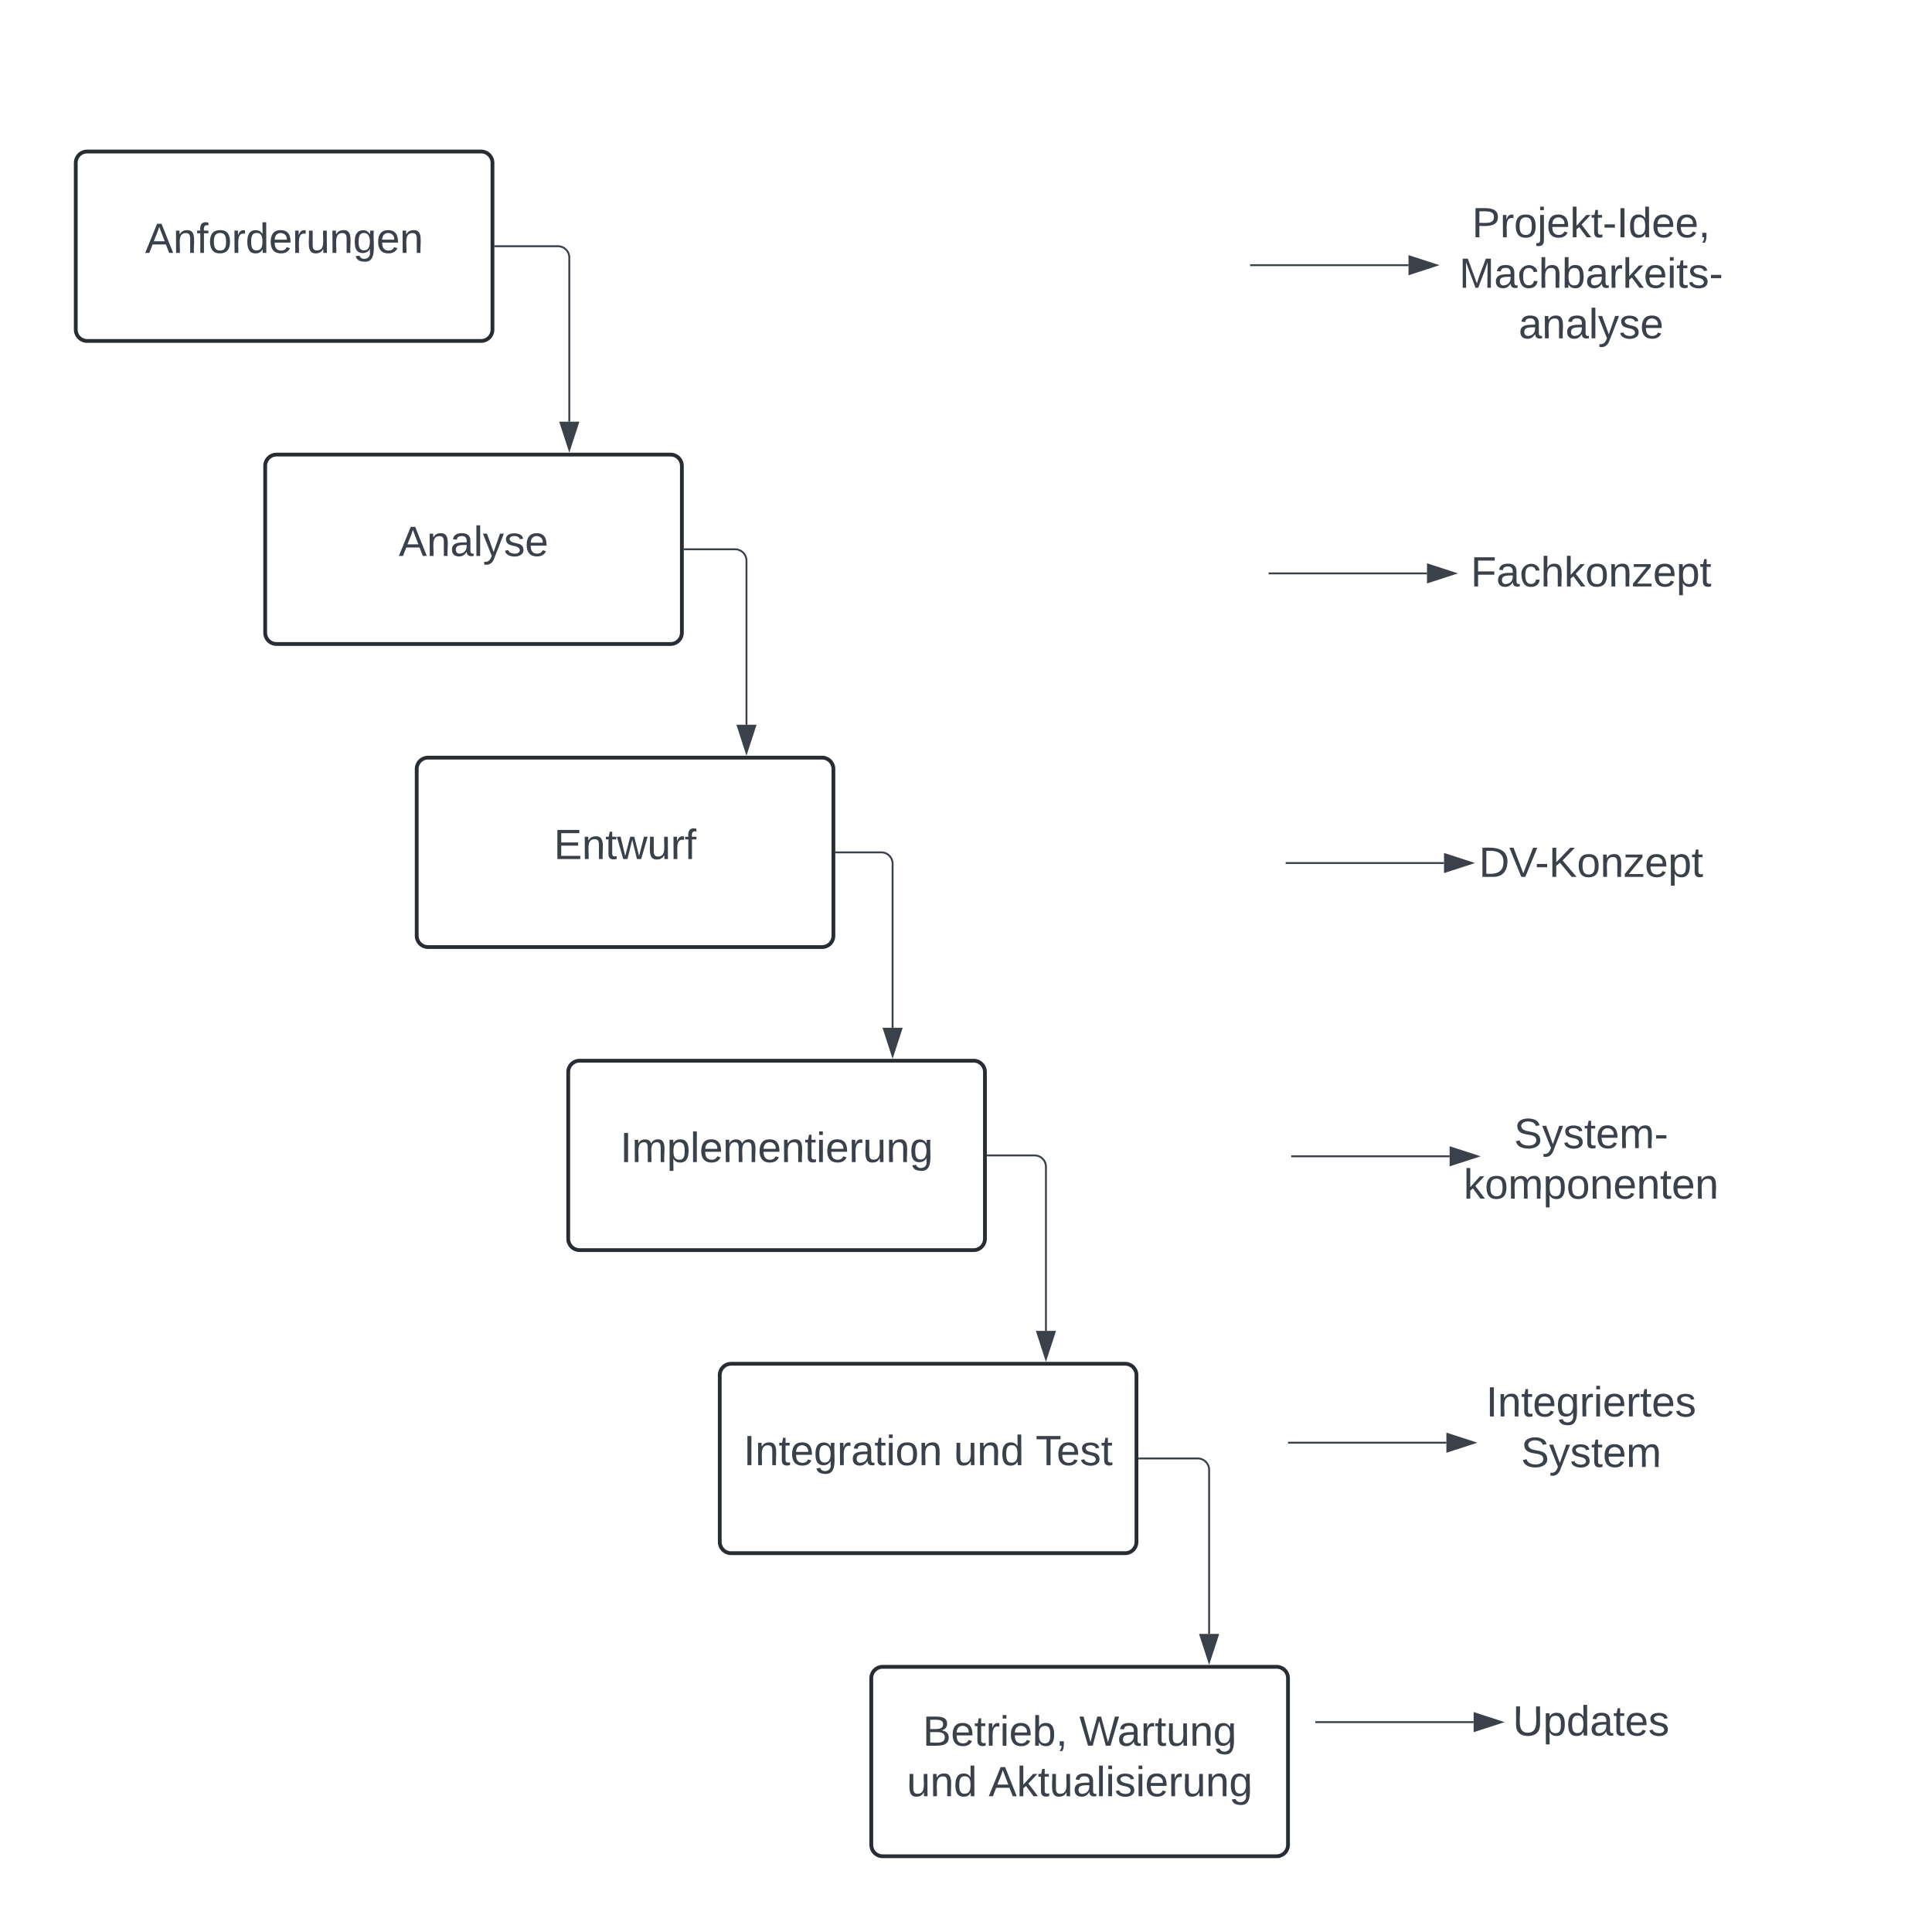 <svg xmlns="http://www.w3.org/2000/svg" xmlns:xlink="http://www.w3.org/1999/xlink" xmlns:lucid="lucid" width="1020" height="1020"><g transform="translate(-1180 220)" lucid:page-tab-id="0_0"><path d="M1000-500h1500v1500H1000z" fill="#fff"/><path d="M1180-214a6 6 0 0 1 6-6h1008a6 6 0 0 1 6 6V794a6 6 0 0 1-6 6H1186a6 6 0 0 1-6-6z" stroke="#000" stroke-opacity="0" stroke-width="2" fill="#fff"/><path d="M1220-134a6 6 0 0 1 6-6h208a6 6 0 0 1 6 6v88a6 6 0 0 1-6 6h-208a6 6 0 0 1-6-6z" stroke="#282c33" stroke-width="2" fill="#fff"/><use xlink:href="#a" transform="matrix(1,0,0,1,1232,-128) translate(24.605 41.528)"/><path d="M1320 26a6 6 0 0 1 6-6h208a6 6 0 0 1 6 6v88a6 6 0 0 1-6 6h-208a6 6 0 0 1-6-6z" stroke="#282c33" stroke-width="2" fill="#fff"/><use xlink:href="#b" transform="matrix(1,0,0,1,1332,32) translate(58.525 41.528)"/><path d="M1400 186a6 6 0 0 1 6-6h208a6 6 0 0 1 6 6v88a6 6 0 0 1-6 6h-208a6 6 0 0 1-6-6z" stroke="#282c33" stroke-width="2" fill="#fff"/><use xlink:href="#c" transform="matrix(1,0,0,1,1412,192) translate(60.407 41.528)"/><path d="M1480 346a6 6 0 0 1 6-6h208a6 6 0 0 1 6 6v88a6 6 0 0 1-6 6h-208a6 6 0 0 1-6-6z" stroke="#282c33" stroke-width="2" fill="#fff"/><use xlink:href="#d" transform="matrix(1,0,0,1,1492,352) translate(15.438 41.528)"/><path d="M1560 506a6 6 0 0 1 6-6h208a6 6 0 0 1 6 6v88a6 6 0 0 1-6 6h-208a6 6 0 0 1-6-6z" stroke="#282c33" stroke-width="2" fill="#fff"/><use xlink:href="#e" transform="matrix(1,0,0,1,1572,512) translate(0.562 41.528)"/><use xlink:href="#f" transform="matrix(1,0,0,1,1572,512) translate(111.549 41.528)"/><use xlink:href="#g" transform="matrix(1,0,0,1,1572,512) translate(154.759 41.528)"/><path d="M1640 666a6 6 0 0 1 6-6h208a6 6 0 0 1 6 6v88a6 6 0 0 1-6 6h-208a6 6 0 0 1-6-6z" stroke="#282c33" stroke-width="2" fill="#fff"/><use xlink:href="#h" transform="matrix(1,0,0,1,1652,672) translate(15.191 29.653)"/><use xlink:href="#i" transform="matrix(1,0,0,1,1652,672) translate(97.784 29.653)"/><use xlink:href="#f" transform="matrix(1,0,0,1,1652,672) translate(6.765 56.319)"/><use xlink:href="#j" transform="matrix(1,0,0,1,1652,672) translate(49.975 56.319)"/><path d="M1441.5-90h33.06a6 6 0 0 1 6 6V2.62" stroke="#3a414a" fill="none"/><path d="M1441.5-89.53h-.5v-.94h.5z" stroke="#3a414a" stroke-width=".05" fill="#3a414a"/><path d="M1480.56 17.38l-4.64-14.26h9.27z" stroke="#3a414a" fill="#3a414a"/><path d="M1541.5 70h26.6a6 6 0 0 1 6 6v86.62" stroke="#3a414a" fill="none"/><path d="M1541.5 70.47h-.5v-.94h.5z" stroke="#3a414a" stroke-width=".05" fill="#3a414a"/><path d="M1574.1 177.38l-4.63-14.26h9.27z" stroke="#3a414a" fill="#3a414a"/><path d="M1621.5 230h23.75a6 6 0 0 1 6 6v86.62" stroke="#3a414a" fill="none"/><path d="M1621.5 230.47h-.5v-.94h.5z" stroke="#3a414a" stroke-width=".05" fill="#3a414a"/><path d="M1651.25 337.38l-4.63-14.26h9.27z" stroke="#3a414a" fill="#3a414a"/><path d="M1701.5 390h24.7a6 6 0 0 1 6 6v86.62" stroke="#3a414a" fill="none"/><path d="M1701.5 390.48h-.5v-.96h.5z" stroke="#3a414a" stroke-width=".05" fill="#3a414a"/><path d="M1732.2 497.38l-4.62-14.26h9.27z" stroke="#3a414a" fill="#3a414a"/><path d="M1781.5 550h30.85a6 6 0 0 1 6 6v86.62" stroke="#3a414a" fill="none"/><path d="M1781.5 550.48h-.5v-.96h.5z" stroke="#3a414a" stroke-width=".05" fill="#3a414a"/><path d="M1818.35 657.38l-4.63-14.26h9.27z" stroke="#3a414a" fill="#3a414a"/><path d="M1900-114a6 6 0 0 1 6-6h228a6 6 0 0 1 6 6v78a6 6 0 0 1-6 6h-228a6 6 0 0 1-6-6z" stroke="#000" stroke-opacity="0" stroke-width="2" fill="#fff" fill-opacity="0"/><use xlink:href="#k" transform="matrix(1,0,0,1,1905,-115) translate(52.13 20.278)"/><use xlink:href="#l" transform="matrix(1,0,0,1,1905,-115) translate(45.37 46.944)"/><use xlink:href="#m" transform="matrix(1,0,0,1,1905,-115) translate(76.759 73.611)"/><path d="M1900 59.33a6 6 0 0 1 6-6h228a6 6 0 0 1 6 6v51.34a6 6 0 0 1-6 6h-228a6 6 0 0 1-6-6z" stroke="#000" stroke-opacity="0" stroke-width="2" fill="#fff" fill-opacity="0"/><use xlink:href="#n" transform="matrix(1,0,0,1,1905,58.333) translate(51.451 31.278)"/><path d="M1900 212.67a6 6 0 0 1 6-6h228a6 6 0 0 1 6 6V264a6 6 0 0 1-6 6h-228a6 6 0 0 1-6-6z" stroke="#000" stroke-opacity="0" stroke-width="2" fill="#fff" fill-opacity="0"/><use xlink:href="#o" transform="matrix(1,0,0,1,1905,211.667) translate(55.802 31.278)"/><path d="M1900 366a6 6 0 0 1 6-6h228a6 6 0 0 1 6 6v51.33a6 6 0 0 1-6 6h-228a6 6 0 0 1-6-6z" stroke="#000" stroke-opacity="0" stroke-width="2" fill="#fff" fill-opacity="0"/><use xlink:href="#p" transform="matrix(1,0,0,1,1905,365) translate(74.321 21.153)"/><use xlink:href="#q" transform="matrix(1,0,0,1,1905,365) translate(47.747 47.819)"/><path d="M1900 507.67a6 6 0 0 1 6-6h228a6 6 0 0 1 6 6V559a6 6 0 0 1-6 6h-228a6 6 0 0 1-6-6z" stroke="#000" stroke-opacity="0" stroke-width="2" fill="#fff" fill-opacity="0"/><use xlink:href="#r" transform="matrix(1,0,0,1,1905,506.667) translate(59.537 21.153)"/><use xlink:href="#s" transform="matrix(1,0,0,1,1905,506.667) translate(77.994 47.819)"/><path d="M1900 666a6 6 0 0 1 6-6h228a6 6 0 0 1 6 6v51.33a6 6 0 0 1-6 6h-228a6 6 0 0 1-6-6z" stroke="#000" stroke-opacity="0" stroke-width="2" fill="#fff" fill-opacity="0"/><use xlink:href="#t" transform="matrix(1,0,0,1,1905,665) translate(73.673 31.278)"/><path d="M1840.5-80h83.12M1840.5-80h-.5" stroke="#3a414a" fill="none"/><path d="M1938.38-80l-14.26 4.64v-9.28z" stroke="#3a414a" fill="#3a414a"/><path d="M1860.5 541.67h83.12M1860.5 541.67h-.5" stroke="#3a414a" fill="none"/><path d="M1958.38 541.67l-14.26 4.63v-9.27z" stroke="#3a414a" fill="#3a414a"/><path d="M1874.9 689.2h83.1M1874.9 689.2h-.5" stroke="#3a414a" fill="none"/><path d="M1972.77 689.2l-14.26 4.62v-9.27z" stroke="#3a414a" fill="#3a414a"/><path d="M1850.26 82.72h83.12M1850.28 82.72h-.52" stroke="#3a414a" fill="none"/><path d="M1948.14 82.72l-14.26 4.63v-9.27z" stroke="#3a414a" fill="#3a414a"/><path d="M1859.26 235.64h83.1M1859.27 235.64h-.5" stroke="#3a414a" fill="none"/><path d="M1957.14 235.64l-14.27 4.63V231z" stroke="#3a414a" fill="#3a414a"/><path d="M1862.2 390.47h83.12M1862.22 390.47h-.52" stroke="#3a414a" fill="none"/><path d="M1960.1 390.47l-14.28 4.63v-9.27z" stroke="#3a414a" fill="#3a414a"/><defs><path fill="#3a414a" d="M205 0l-28-72H64L36 0H1l101-248h38L239 0h-34zm-38-99l-47-123c-12 45-31 82-46 123h93" id="u"/><path fill="#3a414a" d="M117-194c89-4 53 116 60 194h-32v-121c0-31-8-49-39-48C34-167 62-67 57 0H25l-1-190h30c1 10-1 24 2 32 11-22 29-35 61-36" id="v"/><path fill="#3a414a" d="M101-234c-31-9-42 10-38 44h38v23H63V0H32v-167H5v-23h27c-7-52 17-82 69-68v24" id="w"/><path fill="#3a414a" d="M100-194c62-1 85 37 85 99 1 63-27 99-86 99S16-35 15-95c0-66 28-99 85-99zM99-20c44 1 53-31 53-75 0-43-8-75-51-75s-53 32-53 75 10 74 51 75" id="x"/><path fill="#3a414a" d="M114-163C36-179 61-72 57 0H25l-1-190h30c1 12-1 29 2 39 6-27 23-49 58-41v29" id="y"/><path fill="#3a414a" d="M85-194c31 0 48 13 60 33l-1-100h32l1 261h-30c-2-10 0-23-3-31C134-8 116 4 85 4 32 4 16-35 15-94c0-66 23-100 70-100zm9 24c-40 0-46 34-46 75 0 40 6 74 45 74 42 0 51-32 51-76 0-42-9-74-50-73" id="z"/><path fill="#3a414a" d="M100-194c63 0 86 42 84 106H49c0 40 14 67 53 68 26 1 43-12 49-29l28 8c-11 28-37 45-77 45C44 4 14-33 15-96c1-61 26-98 85-98zm52 81c6-60-76-77-97-28-3 7-6 17-6 28h103" id="A"/><path fill="#3a414a" d="M84 4C-5 8 30-112 23-190h32v120c0 31 7 50 39 49 72-2 45-101 50-169h31l1 190h-30c-1-10 1-25-2-33-11 22-28 36-60 37" id="B"/><path fill="#3a414a" d="M177-190C167-65 218 103 67 71c-23-6-38-20-44-43l32-5c15 47 100 32 89-28v-30C133-14 115 1 83 1 29 1 15-40 15-95c0-56 16-97 71-98 29-1 48 16 59 35 1-10 0-23 2-32h30zM94-22c36 0 50-32 50-73 0-42-14-75-50-75-39 0-46 34-46 75s6 73 46 73" id="C"/><g id="a"><use transform="matrix(0.062,0,0,0.062,0,0)" xlink:href="#u"/><use transform="matrix(0.062,0,0,0.062,14.815,0)" xlink:href="#v"/><use transform="matrix(0.062,0,0,0.062,27.16,0)" xlink:href="#w"/><use transform="matrix(0.062,0,0,0.062,33.333,0)" xlink:href="#x"/><use transform="matrix(0.062,0,0,0.062,45.679,0)" xlink:href="#y"/><use transform="matrix(0.062,0,0,0.062,53.025,0)" xlink:href="#z"/><use transform="matrix(0.062,0,0,0.062,65.37,0)" xlink:href="#A"/><use transform="matrix(0.062,0,0,0.062,77.716,0)" xlink:href="#y"/><use transform="matrix(0.062,0,0,0.062,85.062,0)" xlink:href="#B"/><use transform="matrix(0.062,0,0,0.062,97.407,0)" xlink:href="#v"/><use transform="matrix(0.062,0,0,0.062,109.753,0)" xlink:href="#C"/><use transform="matrix(0.062,0,0,0.062,122.099,0)" xlink:href="#A"/><use transform="matrix(0.062,0,0,0.062,134.444,0)" xlink:href="#v"/></g><path fill="#3a414a" d="M141-36C126-15 110 5 73 4 37 3 15-17 15-53c-1-64 63-63 125-63 3-35-9-54-41-54-24 1-41 7-42 31l-33-3c5-37 33-52 76-52 45 0 72 20 72 64v82c-1 20 7 32 28 27v20c-31 9-61-2-59-35zM48-53c0 20 12 33 32 33 41-3 63-29 60-74-43 2-92-5-92 41" id="D"/><path fill="#3a414a" d="M24 0v-261h32V0H24" id="E"/><path fill="#3a414a" d="M179-190L93 31C79 59 56 82 12 73V49c39 6 53-20 64-50L1-190h34L92-34l54-156h33" id="F"/><path fill="#3a414a" d="M135-143c-3-34-86-38-87 0 15 53 115 12 119 90S17 21 10-45l28-5c4 36 97 45 98 0-10-56-113-15-118-90-4-57 82-63 122-42 12 7 21 19 24 35" id="G"/><g id="b"><use transform="matrix(0.062,0,0,0.062,0,0)" xlink:href="#u"/><use transform="matrix(0.062,0,0,0.062,14.815,0)" xlink:href="#v"/><use transform="matrix(0.062,0,0,0.062,27.16,0)" xlink:href="#D"/><use transform="matrix(0.062,0,0,0.062,39.506,0)" xlink:href="#E"/><use transform="matrix(0.062,0,0,0.062,44.383,0)" xlink:href="#F"/><use transform="matrix(0.062,0,0,0.062,55.494,0)" xlink:href="#G"/><use transform="matrix(0.062,0,0,0.062,66.605,0)" xlink:href="#A"/></g><path fill="#3a414a" d="M30 0v-248h187v28H63v79h144v27H63v87h162V0H30" id="H"/><path fill="#3a414a" d="M59-47c-2 24 18 29 38 22v24C64 9 27 4 27-40v-127H5v-23h24l9-43h21v43h35v23H59v120" id="I"/><path fill="#3a414a" d="M206 0h-36l-40-164L89 0H53L-1-190h32L70-26l43-164h34l41 164 42-164h31" id="J"/><g id="c"><use transform="matrix(0.062,0,0,0.062,0,0)" xlink:href="#H"/><use transform="matrix(0.062,0,0,0.062,14.815,0)" xlink:href="#v"/><use transform="matrix(0.062,0,0,0.062,27.16,0)" xlink:href="#I"/><use transform="matrix(0.062,0,0,0.062,33.333,0)" xlink:href="#J"/><use transform="matrix(0.062,0,0,0.062,49.321,0)" xlink:href="#B"/><use transform="matrix(0.062,0,0,0.062,61.667,0)" xlink:href="#y"/><use transform="matrix(0.062,0,0,0.062,69.012,0)" xlink:href="#w"/></g><path fill="#3a414a" d="M33 0v-248h34V0H33" id="K"/><path fill="#3a414a" d="M210-169c-67 3-38 105-44 169h-31v-121c0-29-5-50-35-48C34-165 62-65 56 0H25l-1-190h30c1 10-1 24 2 32 10-44 99-50 107 0 11-21 27-35 58-36 85-2 47 119 55 194h-31v-121c0-29-5-49-35-48" id="L"/><path fill="#3a414a" d="M115-194c55 1 70 41 70 98S169 2 115 4C84 4 66-9 55-30l1 105H24l-1-265h31l2 30c10-21 28-34 59-34zm-8 174c40 0 45-34 45-75s-6-73-45-74c-42 0-51 32-51 76 0 43 10 73 51 73" id="M"/><path fill="#3a414a" d="M24-231v-30h32v30H24zM24 0v-190h32V0H24" id="N"/><g id="d"><use transform="matrix(0.062,0,0,0.062,0,0)" xlink:href="#K"/><use transform="matrix(0.062,0,0,0.062,6.173,0)" xlink:href="#L"/><use transform="matrix(0.062,0,0,0.062,24.63,0)" xlink:href="#M"/><use transform="matrix(0.062,0,0,0.062,36.975,0)" xlink:href="#E"/><use transform="matrix(0.062,0,0,0.062,41.852,0)" xlink:href="#A"/><use transform="matrix(0.062,0,0,0.062,54.198,0)" xlink:href="#L"/><use transform="matrix(0.062,0,0,0.062,72.654,0)" xlink:href="#A"/><use transform="matrix(0.062,0,0,0.062,85,0)" xlink:href="#v"/><use transform="matrix(0.062,0,0,0.062,97.346,0)" xlink:href="#I"/><use transform="matrix(0.062,0,0,0.062,103.519,0)" xlink:href="#N"/><use transform="matrix(0.062,0,0,0.062,108.395,0)" xlink:href="#A"/><use transform="matrix(0.062,0,0,0.062,120.741,0)" xlink:href="#y"/><use transform="matrix(0.062,0,0,0.062,128.086,0)" xlink:href="#B"/><use transform="matrix(0.062,0,0,0.062,140.432,0)" xlink:href="#v"/><use transform="matrix(0.062,0,0,0.062,152.778,0)" xlink:href="#C"/></g><g id="e"><use transform="matrix(0.062,0,0,0.062,0,0)" xlink:href="#K"/><use transform="matrix(0.062,0,0,0.062,6.173,0)" xlink:href="#v"/><use transform="matrix(0.062,0,0,0.062,18.519,0)" xlink:href="#I"/><use transform="matrix(0.062,0,0,0.062,24.691,0)" xlink:href="#A"/><use transform="matrix(0.062,0,0,0.062,37.037,0)" xlink:href="#C"/><use transform="matrix(0.062,0,0,0.062,49.383,0)" xlink:href="#y"/><use transform="matrix(0.062,0,0,0.062,56.728,0)" xlink:href="#D"/><use transform="matrix(0.062,0,0,0.062,69.074,0)" xlink:href="#I"/><use transform="matrix(0.062,0,0,0.062,75.247,0)" xlink:href="#N"/><use transform="matrix(0.062,0,0,0.062,80.123,0)" xlink:href="#x"/><use transform="matrix(0.062,0,0,0.062,92.469,0)" xlink:href="#v"/></g><g id="f"><use transform="matrix(0.062,0,0,0.062,0,0)" xlink:href="#B"/><use transform="matrix(0.062,0,0,0.062,12.346,0)" xlink:href="#v"/><use transform="matrix(0.062,0,0,0.062,24.691,0)" xlink:href="#z"/></g><path fill="#3a414a" d="M127-220V0H93v-220H8v-28h204v28h-85" id="O"/><g id="g"><use transform="matrix(0.062,0,0,0.062,0,0)" xlink:href="#O"/><use transform="matrix(0.062,0,0,0.062,11.049,0)" xlink:href="#A"/><use transform="matrix(0.062,0,0,0.062,23.395,0)" xlink:href="#G"/><use transform="matrix(0.062,0,0,0.062,34.506,0)" xlink:href="#I"/></g><path fill="#3a414a" d="M160-131c35 5 61 23 61 61C221 17 115-2 30 0v-248c76 3 177-17 177 60 0 33-19 50-47 57zm-97-11c50-1 110 9 110-42 0-47-63-36-110-37v79zm0 115c55-2 124 14 124-45 0-56-70-42-124-44v89" id="P"/><path fill="#3a414a" d="M115-194c53 0 69 39 70 98 0 66-23 100-70 100C84 3 66-7 56-30L54 0H23l1-261h32v101c10-23 28-34 59-34zm-8 174c40 0 45-34 45-75 0-40-5-75-45-74-42 0-51 32-51 76 0 43 10 73 51 73" id="Q"/><path fill="#3a414a" d="M68-38c1 34 0 65-14 84H32c9-13 17-26 17-46H33v-38h35" id="R"/><g id="h"><use transform="matrix(0.062,0,0,0.062,0,0)" xlink:href="#P"/><use transform="matrix(0.062,0,0,0.062,14.815,0)" xlink:href="#A"/><use transform="matrix(0.062,0,0,0.062,27.16,0)" xlink:href="#I"/><use transform="matrix(0.062,0,0,0.062,33.333,0)" xlink:href="#y"/><use transform="matrix(0.062,0,0,0.062,40.679,0)" xlink:href="#N"/><use transform="matrix(0.062,0,0,0.062,45.556,0)" xlink:href="#A"/><use transform="matrix(0.062,0,0,0.062,57.901,0)" xlink:href="#Q"/><use transform="matrix(0.062,0,0,0.062,70.247,0)" xlink:href="#R"/></g><path fill="#3a414a" d="M266 0h-40l-56-210L115 0H75L2-248h35L96-30l15-64 43-154h32l59 218 59-218h35" id="S"/><g id="i"><use transform="matrix(0.062,0,0,0.062,0,0)" xlink:href="#S"/><use transform="matrix(0.062,0,0,0.062,20.123,0)" xlink:href="#D"/><use transform="matrix(0.062,0,0,0.062,32.469,0)" xlink:href="#y"/><use transform="matrix(0.062,0,0,0.062,39.815,0)" xlink:href="#I"/><use transform="matrix(0.062,0,0,0.062,45.988,0)" xlink:href="#B"/><use transform="matrix(0.062,0,0,0.062,58.333,0)" xlink:href="#v"/><use transform="matrix(0.062,0,0,0.062,70.679,0)" xlink:href="#C"/></g><path fill="#3a414a" d="M143 0L79-87 56-68V0H24v-261h32v163l83-92h37l-77 82L181 0h-38" id="T"/><g id="j"><use transform="matrix(0.062,0,0,0.062,0,0)" xlink:href="#u"/><use transform="matrix(0.062,0,0,0.062,14.815,0)" xlink:href="#T"/><use transform="matrix(0.062,0,0,0.062,25.926,0)" xlink:href="#I"/><use transform="matrix(0.062,0,0,0.062,32.099,0)" xlink:href="#B"/><use transform="matrix(0.062,0,0,0.062,44.444,0)" xlink:href="#D"/><use transform="matrix(0.062,0,0,0.062,56.79,0)" xlink:href="#E"/><use transform="matrix(0.062,0,0,0.062,61.667,0)" xlink:href="#N"/><use transform="matrix(0.062,0,0,0.062,66.543,0)" xlink:href="#G"/><use transform="matrix(0.062,0,0,0.062,77.654,0)" xlink:href="#N"/><use transform="matrix(0.062,0,0,0.062,82.531,0)" xlink:href="#A"/><use transform="matrix(0.062,0,0,0.062,94.877,0)" xlink:href="#y"/><use transform="matrix(0.062,0,0,0.062,102.222,0)" xlink:href="#B"/><use transform="matrix(0.062,0,0,0.062,114.568,0)" xlink:href="#v"/><use transform="matrix(0.062,0,0,0.062,126.914,0)" xlink:href="#C"/></g><path fill="#3a414a" d="M30-248c87 1 191-15 191 75 0 78-77 80-158 76V0H30v-248zm33 125c57 0 124 11 124-50 0-59-68-47-124-48v98" id="U"/><path fill="#3a414a" d="M24-231v-30h32v30H24zM-9 49c24 4 33-6 33-30v-209h32V24c2 40-23 58-65 49V49" id="V"/><path fill="#3a414a" d="M16-82v-28h88v28H16" id="W"/><g id="k"><use transform="matrix(0.062,0,0,0.062,0,0)" xlink:href="#U"/><use transform="matrix(0.062,0,0,0.062,14.815,0)" xlink:href="#y"/><use transform="matrix(0.062,0,0,0.062,22.16,0)" xlink:href="#x"/><use transform="matrix(0.062,0,0,0.062,34.506,0)" xlink:href="#V"/><use transform="matrix(0.062,0,0,0.062,39.383,0)" xlink:href="#A"/><use transform="matrix(0.062,0,0,0.062,51.728,0)" xlink:href="#T"/><use transform="matrix(0.062,0,0,0.062,62.84,0)" xlink:href="#I"/><use transform="matrix(0.062,0,0,0.062,69.012,0)" xlink:href="#W"/><use transform="matrix(0.062,0,0,0.062,76.358,0)" xlink:href="#K"/><use transform="matrix(0.062,0,0,0.062,82.531,0)" xlink:href="#z"/><use transform="matrix(0.062,0,0,0.062,94.877,0)" xlink:href="#A"/><use transform="matrix(0.062,0,0,0.062,107.222,0)" xlink:href="#A"/><use transform="matrix(0.062,0,0,0.062,119.568,0)" xlink:href="#R"/></g><path fill="#3a414a" d="M240 0l2-218c-23 76-54 145-80 218h-23L58-218 59 0H30v-248h44l77 211c21-75 51-140 76-211h43V0h-30" id="X"/><path fill="#3a414a" d="M96-169c-40 0-48 33-48 73s9 75 48 75c24 0 41-14 43-38l32 2c-6 37-31 61-74 61-59 0-76-41-82-99-10-93 101-131 147-64 4 7 5 14 7 22l-32 3c-4-21-16-35-41-35" id="Y"/><path fill="#3a414a" d="M106-169C34-169 62-67 57 0H25v-261h32l-1 103c12-21 28-36 61-36 89 0 53 116 60 194h-32v-121c2-32-8-49-39-48" id="Z"/><g id="l"><use transform="matrix(0.062,0,0,0.062,0,0)" xlink:href="#X"/><use transform="matrix(0.062,0,0,0.062,18.457,0)" xlink:href="#D"/><use transform="matrix(0.062,0,0,0.062,30.802,0)" xlink:href="#Y"/><use transform="matrix(0.062,0,0,0.062,41.914,0)" xlink:href="#Z"/><use transform="matrix(0.062,0,0,0.062,54.259,0)" xlink:href="#Q"/><use transform="matrix(0.062,0,0,0.062,66.605,0)" xlink:href="#D"/><use transform="matrix(0.062,0,0,0.062,78.951,0)" xlink:href="#y"/><use transform="matrix(0.062,0,0,0.062,86.296,0)" xlink:href="#T"/><use transform="matrix(0.062,0,0,0.062,97.407,0)" xlink:href="#A"/><use transform="matrix(0.062,0,0,0.062,109.753,0)" xlink:href="#N"/><use transform="matrix(0.062,0,0,0.062,114.63,0)" xlink:href="#I"/><use transform="matrix(0.062,0,0,0.062,120.802,0)" xlink:href="#G"/><use transform="matrix(0.062,0,0,0.062,131.914,0)" xlink:href="#W"/></g><g id="m"><use transform="matrix(0.062,0,0,0.062,0,0)" xlink:href="#D"/><use transform="matrix(0.062,0,0,0.062,12.346,0)" xlink:href="#v"/><use transform="matrix(0.062,0,0,0.062,24.691,0)" xlink:href="#D"/><use transform="matrix(0.062,0,0,0.062,37.037,0)" xlink:href="#E"/><use transform="matrix(0.062,0,0,0.062,41.914,0)" xlink:href="#F"/><use transform="matrix(0.062,0,0,0.062,53.025,0)" xlink:href="#G"/><use transform="matrix(0.062,0,0,0.062,64.136,0)" xlink:href="#A"/></g><path fill="#3a414a" d="M63-220v92h138v28H63V0H30v-248h175v28H63" id="aa"/><path fill="#3a414a" d="M9 0v-24l116-142H16v-24h144v24L44-24h123V0H9" id="ab"/><g id="n"><use transform="matrix(0.062,0,0,0.062,0,0)" xlink:href="#aa"/><use transform="matrix(0.062,0,0,0.062,13.519,0)" xlink:href="#D"/><use transform="matrix(0.062,0,0,0.062,25.864,0)" xlink:href="#Y"/><use transform="matrix(0.062,0,0,0.062,36.975,0)" xlink:href="#Z"/><use transform="matrix(0.062,0,0,0.062,49.321,0)" xlink:href="#T"/><use transform="matrix(0.062,0,0,0.062,60.432,0)" xlink:href="#x"/><use transform="matrix(0.062,0,0,0.062,72.778,0)" xlink:href="#v"/><use transform="matrix(0.062,0,0,0.062,85.123,0)" xlink:href="#ab"/><use transform="matrix(0.062,0,0,0.062,96.235,0)" xlink:href="#A"/><use transform="matrix(0.062,0,0,0.062,108.58,0)" xlink:href="#M"/><use transform="matrix(0.062,0,0,0.062,120.926,0)" xlink:href="#I"/></g><path fill="#3a414a" d="M30-248c118-7 216 8 213 122C240-48 200 0 122 0H30v-248zM63-27c89 8 146-16 146-99s-60-101-146-95v194" id="ac"/><path fill="#3a414a" d="M137 0h-34L2-248h35l83 218 83-218h36" id="ad"/><path fill="#3a414a" d="M194 0L95-120 63-95V0H30v-248h33v124l119-124h40L117-140 236 0h-42" id="ae"/><g id="o"><use transform="matrix(0.062,0,0,0.062,0,0)" xlink:href="#ac"/><use transform="matrix(0.062,0,0,0.062,15.988,0)" xlink:href="#ad"/><use transform="matrix(0.062,0,0,0.062,29.568,0)" xlink:href="#W"/><use transform="matrix(0.062,0,0,0.062,36.914,0)" xlink:href="#ae"/><use transform="matrix(0.062,0,0,0.062,51.728,0)" xlink:href="#x"/><use transform="matrix(0.062,0,0,0.062,64.074,0)" xlink:href="#v"/><use transform="matrix(0.062,0,0,0.062,76.42,0)" xlink:href="#ab"/><use transform="matrix(0.062,0,0,0.062,87.531,0)" xlink:href="#A"/><use transform="matrix(0.062,0,0,0.062,99.877,0)" xlink:href="#M"/><use transform="matrix(0.062,0,0,0.062,112.222,0)" xlink:href="#I"/></g><path fill="#3a414a" d="M185-189c-5-48-123-54-124 2 14 75 158 14 163 119 3 78-121 87-175 55-17-10-28-26-33-46l33-7c5 56 141 63 141-1 0-78-155-14-162-118-5-82 145-84 179-34 5 7 8 16 11 25" id="af"/><g id="p"><use transform="matrix(0.062,0,0,0.062,0,0)" xlink:href="#af"/><use transform="matrix(0.062,0,0,0.062,14.815,0)" xlink:href="#F"/><use transform="matrix(0.062,0,0,0.062,25.926,0)" xlink:href="#G"/><use transform="matrix(0.062,0,0,0.062,37.037,0)" xlink:href="#I"/><use transform="matrix(0.062,0,0,0.062,43.21,0)" xlink:href="#A"/><use transform="matrix(0.062,0,0,0.062,55.556,0)" xlink:href="#L"/><use transform="matrix(0.062,0,0,0.062,74.012,0)" xlink:href="#W"/></g><g id="q"><use transform="matrix(0.062,0,0,0.062,0,0)" xlink:href="#T"/><use transform="matrix(0.062,0,0,0.062,11.111,0)" xlink:href="#x"/><use transform="matrix(0.062,0,0,0.062,23.457,0)" xlink:href="#L"/><use transform="matrix(0.062,0,0,0.062,41.914,0)" xlink:href="#M"/><use transform="matrix(0.062,0,0,0.062,54.259,0)" xlink:href="#x"/><use transform="matrix(0.062,0,0,0.062,66.605,0)" xlink:href="#v"/><use transform="matrix(0.062,0,0,0.062,78.951,0)" xlink:href="#A"/><use transform="matrix(0.062,0,0,0.062,91.296,0)" xlink:href="#v"/><use transform="matrix(0.062,0,0,0.062,103.642,0)" xlink:href="#I"/><use transform="matrix(0.062,0,0,0.062,109.815,0)" xlink:href="#A"/><use transform="matrix(0.062,0,0,0.062,122.16,0)" xlink:href="#v"/></g><g id="r"><use transform="matrix(0.062,0,0,0.062,0,0)" xlink:href="#K"/><use transform="matrix(0.062,0,0,0.062,6.173,0)" xlink:href="#v"/><use transform="matrix(0.062,0,0,0.062,18.519,0)" xlink:href="#I"/><use transform="matrix(0.062,0,0,0.062,24.691,0)" xlink:href="#A"/><use transform="matrix(0.062,0,0,0.062,37.037,0)" xlink:href="#C"/><use transform="matrix(0.062,0,0,0.062,49.383,0)" xlink:href="#y"/><use transform="matrix(0.062,0,0,0.062,56.728,0)" xlink:href="#N"/><use transform="matrix(0.062,0,0,0.062,61.605,0)" xlink:href="#A"/><use transform="matrix(0.062,0,0,0.062,73.951,0)" xlink:href="#y"/><use transform="matrix(0.062,0,0,0.062,81.296,0)" xlink:href="#I"/><use transform="matrix(0.062,0,0,0.062,87.469,0)" xlink:href="#A"/><use transform="matrix(0.062,0,0,0.062,99.815,0)" xlink:href="#G"/></g><g id="s"><use transform="matrix(0.062,0,0,0.062,0,0)" xlink:href="#af"/><use transform="matrix(0.062,0,0,0.062,14.815,0)" xlink:href="#F"/><use transform="matrix(0.062,0,0,0.062,25.926,0)" xlink:href="#G"/><use transform="matrix(0.062,0,0,0.062,37.037,0)" xlink:href="#I"/><use transform="matrix(0.062,0,0,0.062,43.21,0)" xlink:href="#A"/><use transform="matrix(0.062,0,0,0.062,55.556,0)" xlink:href="#L"/></g><path fill="#3a414a" d="M232-93c-1 65-40 97-104 97C67 4 28-28 28-90v-158h33c8 89-33 224 67 224 102 0 64-133 71-224h33v155" id="ag"/><g id="t"><use transform="matrix(0.062,0,0,0.062,0,0)" xlink:href="#ag"/><use transform="matrix(0.062,0,0,0.062,15.988,0)" xlink:href="#M"/><use transform="matrix(0.062,0,0,0.062,28.333,0)" xlink:href="#z"/><use transform="matrix(0.062,0,0,0.062,40.679,0)" xlink:href="#D"/><use transform="matrix(0.062,0,0,0.062,53.025,0)" xlink:href="#I"/><use transform="matrix(0.062,0,0,0.062,59.198,0)" xlink:href="#A"/><use transform="matrix(0.062,0,0,0.062,71.543,0)" xlink:href="#G"/></g></defs></g></svg>